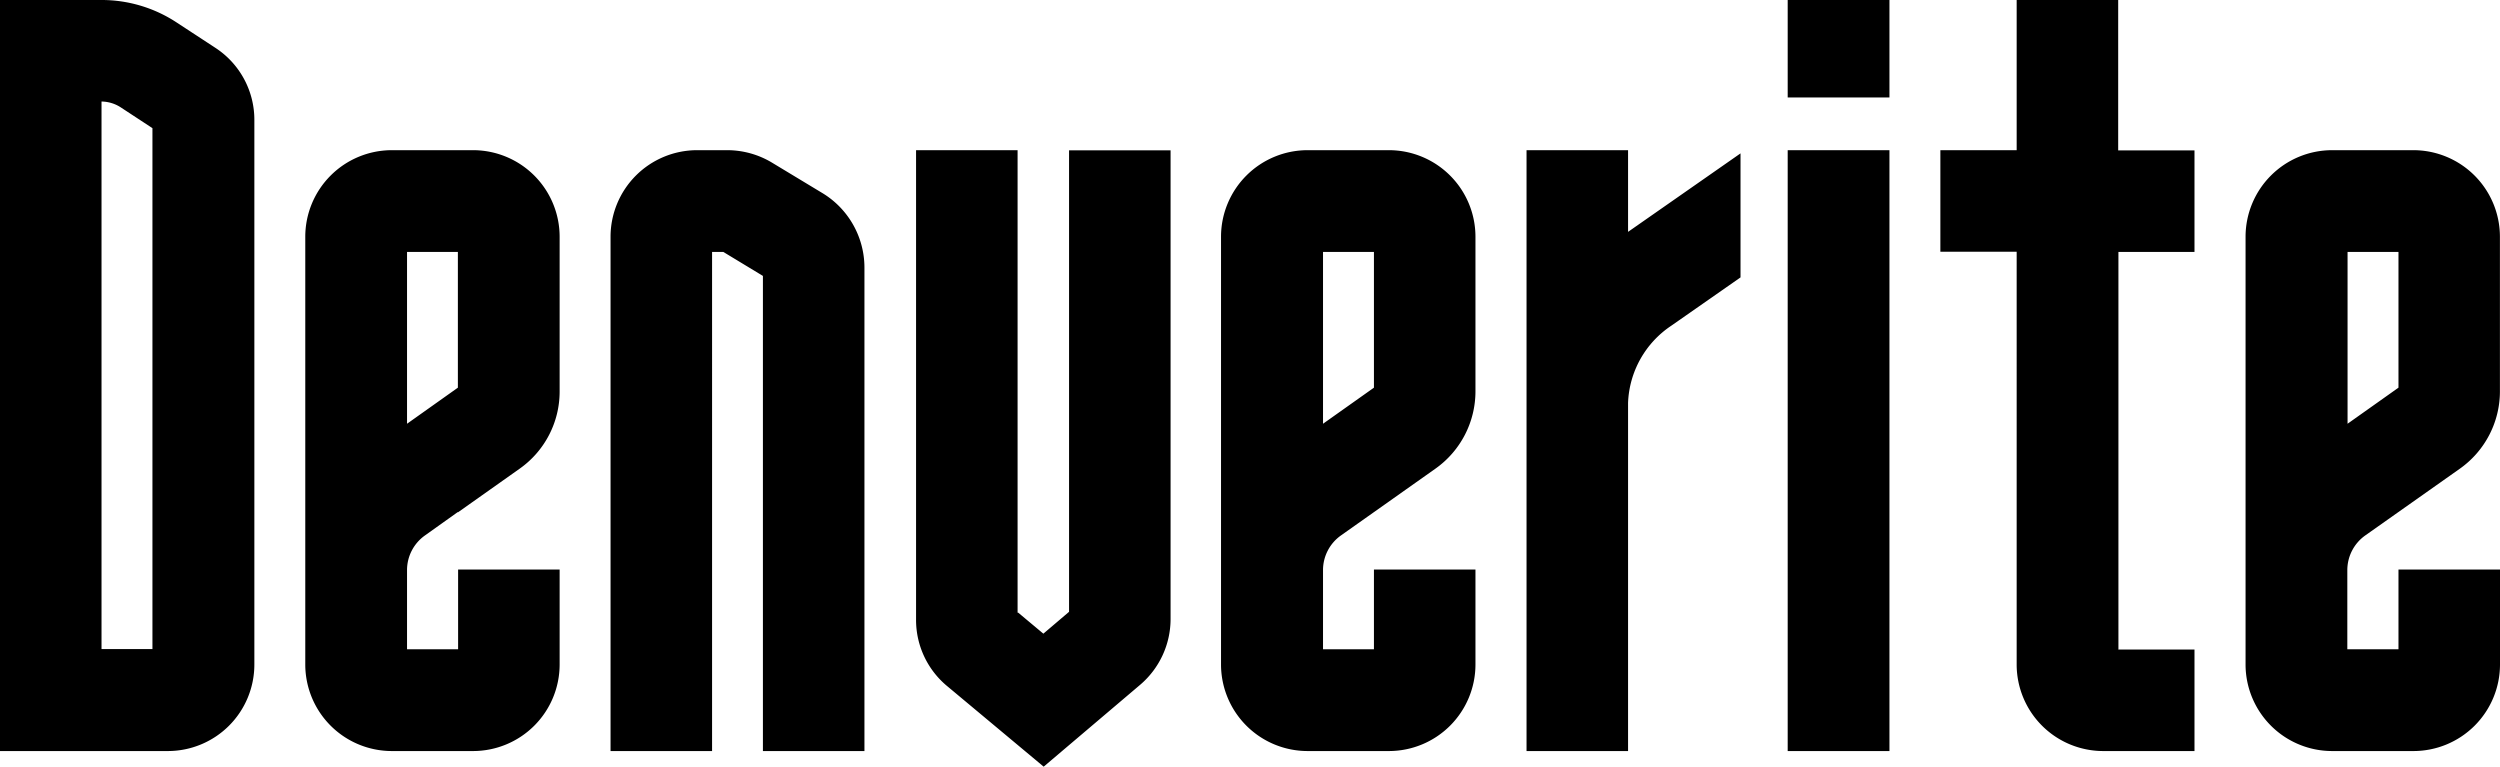 <svg xmlns="http://www.w3.org/2000/svg" viewBox="0 0 320.12 98.17"><path d="M32.57 50.73V15.38a11 11 0 0 0-5-9.26l-4.95-3.24A17.46 17.46 0 0 0 13 0H0v96.17h21.5A11.08 11.08 0 0 0 32.57 85.1V50.73M13 71.81V13a4.63 4.63 0 0 1 2.45.74l4.07 2.67v66.7H13v-11.3m45.63-6.2L66.56 60a12.08 12.08 0 0 0 5.1-9.86V30.31a11.09 11.09 0 0 0-11.07-11.08H50.16a11.09 11.09 0 0 0-11.07 11.08V85.1a11.09 11.09 0 0 0 11.07 11.07h10.43A11.09 11.09 0 0 0 71.66 85.1V72.93h-13v10.21h-6.54V73a5.44 5.44 0 0 1 2.3-4.44l4.21-3m0-33.35v17.43l-6.51 4.62v-22h6.51m19.55 63.91h13V32.26h1.44l5.07 3.07v60.84h13V34.23a11.16 11.16 0 0 0-5.34-9.48l-6.49-3.92a11.13 11.13 0 0 0-5.73-1.6h-3.88a11.09 11.09 0 0 0-11.07 11.08v65.86m52.12-17.72V19.23h-13v60.14a11 11 0 0 0 4 8.5l12.34 10.3 12.35-10.48a11.07 11.07 0 0 0 3.9-8.44v-60h-13v59.09l-3.29 2.8-3.22-2.69m58.55-38.05V30.31a11.09 11.09 0 0 0-11.08-11.08h-10.42a11.09 11.09 0 0 0-11.08 11.08V85.1a11.09 11.09 0 0 0 11.08 11.07h10.42a11.09 11.09 0 0 0 11.08-11.07V72.93h-13v10.21h-6.52V73a5.44 5.44 0 0 1 2.3-4.44L183.82 60a12.13 12.13 0 0 0 5.11-9.87V40.4m-13 1.5v7.74l-6.52 4.62v-22h6.52v9.64m32.54-22.67h-13v76.94h13V51.59a12.43 12.43 0 0 1 5.53-9.88l8.87-6.19V19.64l-14.4 10.05V19.23m33.47-6.75V0h-13.03v12.48h13.03m0 6.75h-13.03v76.94h13.03V19.23m29.32 63.91V32.26H281v-13h-9.77V0h-13v19.23h-9.77v13h9.77V85.1a11.09 11.09 0 0 0 11.07 11.07H281v-13h-9.77m35.86-.03h-6.52V73a5.45 5.45 0 0 1 2.3-4.44L315 60a12.13 12.13 0 0 0 5.11-9.87V30.31A11.09 11.09 0 0 0 309 19.23h-10.38a11.09 11.09 0 0 0-11.08 11.08V85.1a11.09 11.09 0 0 0 11.08 11.07H309a11.09 11.09 0 0 0 11.12-11.07V72.93h-13v10.21m-6.52-28.88v-22h6.52v17.38l-6.52 4.62"/></svg>